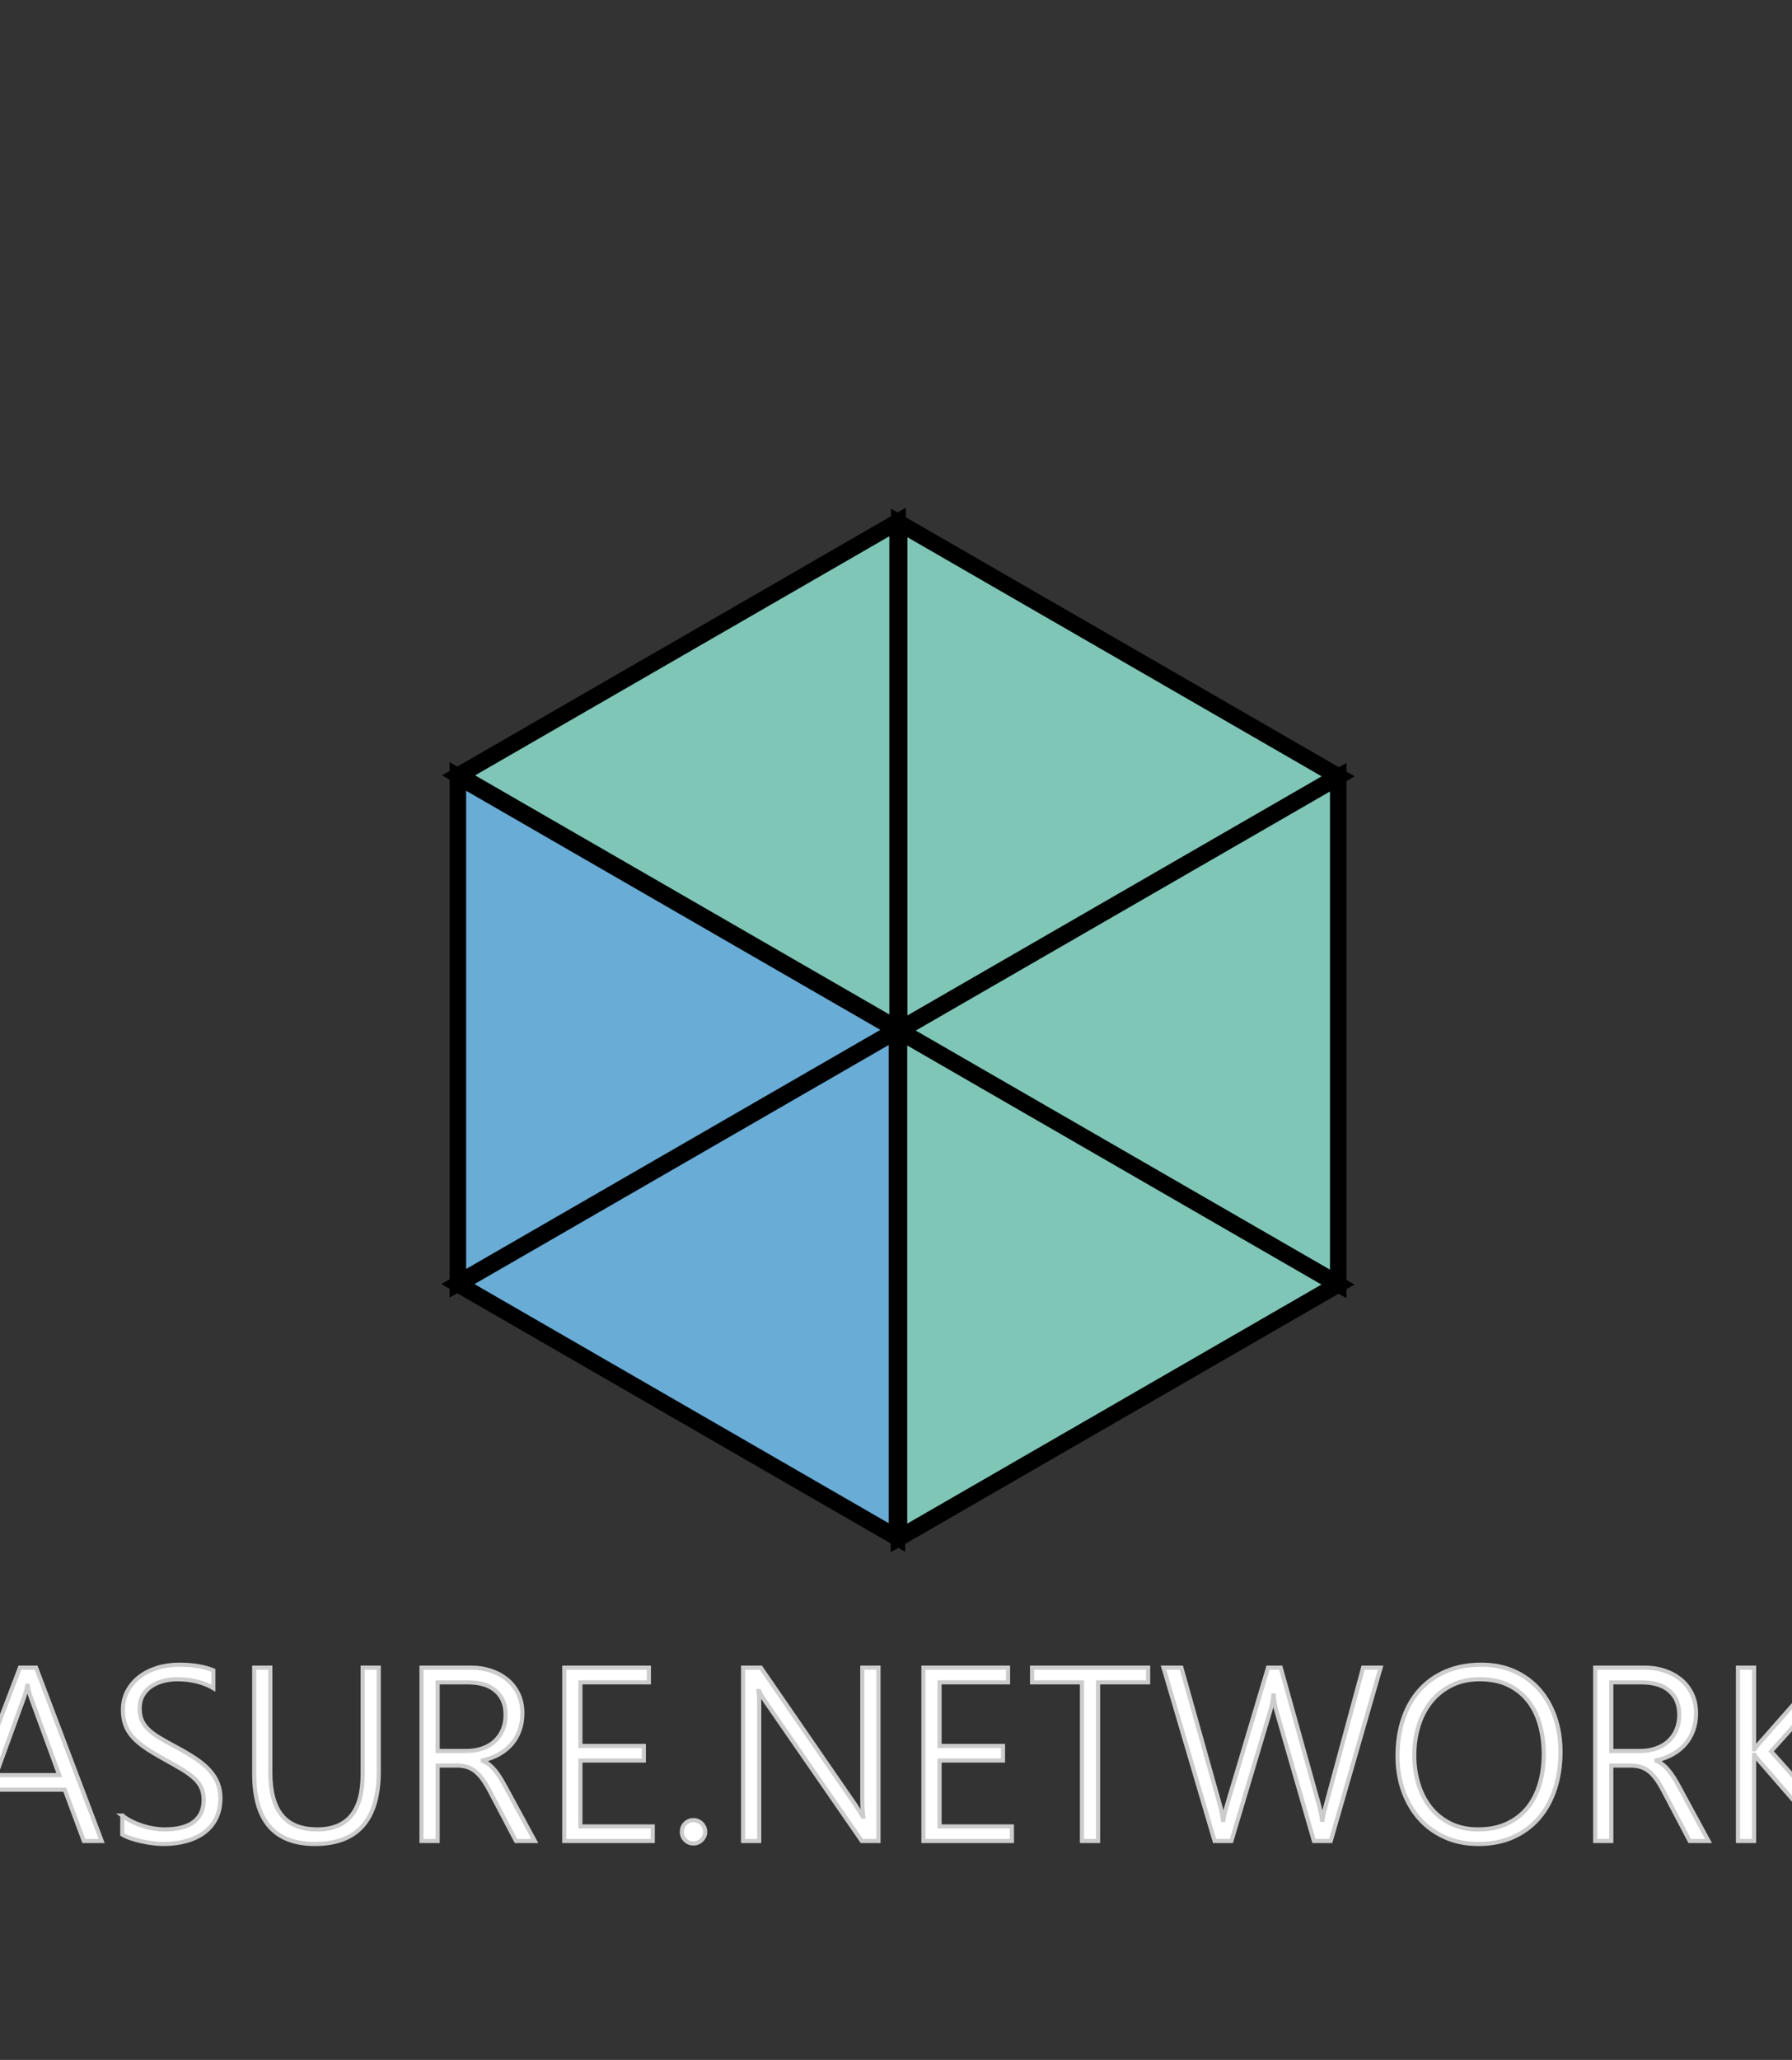 <?xml version="1.0" encoding="utf-8"?>
<!-- Generator: Adobe Illustrator 12.0.0, SVG Export Plug-In . SVG Version: 6.00 Build 51448)  -->
<!DOCTYPE svg PUBLIC "-//W3C//DTD SVG 1.1//EN" "http://www.w3.org/Graphics/SVG/1.1/DTD/svg11.dtd">
<svg  version="1.1" id="Layer_1" xmlns="http://www.w3.org/2000/svg" xmlns:xlink="http://www.w3.org/1999/xlink" width="434.295" height="499.072"
	 viewBox="0 0 434.295 499.072" overflow="visible" enable-background="new 0 0 434.295 499.072" xml:space="preserve">
<rect x="0" y="0" width="434.295" height="499.072" fill="#333333" stroke="none"/>
<polygon fill="#7FC6B7" stroke="#000000" stroke-width="4" points="217.868,372.608 217.868,249.828 324.256,311.218 "/>
<polygon fill="#7FC6B7" stroke="#000000" stroke-width="4" points="217.531,126.464 217.531,249.244 111.142,187.854 "/>
<polygon fill="#69ACD6" stroke="#000000" stroke-width="4" points="110.985,311.109 217.374,249.719 217.373,372.5 "/>
<polygon fill="#7FC6B7" stroke="#000000" stroke-width="4" points="217.937,249.683 324.324,188.292 324.323,311.073 "/>
<polygon fill="#7FC6B7" stroke="#000000" stroke-width="4" points="324.31,188.089 217.921,249.479 217.921,126.699 "/>
<polygon fill="#69ACD6" stroke="#000000" stroke-width="4" points="217.358,249.515 110.97,310.905 110.97,188.125 "/>
<g>
	<path fill="#FFFFFF" stroke="#CCCCCC" d="M20.314,446.036l-4.626-12.438H-2.322l-4.509,12.438h-4.334l15.988-42h3.924l15.9,42
		H20.314z M7.513,411.385c-0.137-0.371-0.278-0.801-0.424-1.289c-0.146-0.487-0.269-1.043-0.366-1.668H6.606
		c-0.117,0.625-0.249,1.181-0.396,1.668c-0.146,0.488-0.288,0.918-0.424,1.289l-6.794,18.682h15.375L7.513,411.385z"/>
	<path fill="#FFFFFF" stroke="#CCCCCC" d="M29.634,439.884c0.703,0.527,1.479,1.001,2.329,1.421s1.719,0.771,2.608,1.055
		s1.782,0.498,2.681,0.645s1.758,0.22,2.579,0.22c3.184,0,5.567-0.614,7.149-1.843s2.374-2.993,2.374-5.295
		c0-1.114-0.186-2.086-0.557-2.917c-0.371-0.83-0.947-1.606-1.728-2.33c-0.781-0.723-1.767-1.44-2.958-2.154
		c-1.191-0.713-2.597-1.519-4.217-2.418c-1.796-0.977-3.334-1.899-4.613-2.77c-1.279-0.869-2.323-1.758-3.133-2.667
		c-0.811-0.908-1.406-1.89-1.787-2.945s-0.571-2.257-0.571-3.605c0-1.7,0.361-3.224,1.083-4.572
		c0.722-1.349,1.698-2.496,2.929-3.444c1.23-0.947,2.67-1.676,4.32-2.184c1.649-0.508,3.412-0.762,5.286-0.762
		c3.299,0,6.062,0.457,8.288,1.371v4.299c-2.481-1.426-5.392-2.139-8.731-2.139c-1.25,0-2.427,0.152-3.531,0.455
		c-1.104,0.305-2.071,0.75-2.901,1.337s-1.484,1.317-1.963,2.188s-0.718,1.885-0.718,3.04c0,1.095,0.161,2.038,0.483,2.829
		s0.839,1.539,1.552,2.242c0.712,0.703,1.649,1.402,2.812,2.096c1.162,0.693,2.582,1.489,4.261,2.389
		c1.757,0.938,3.289,1.852,4.597,2.74s2.396,1.816,3.266,2.784c0.869,0.968,1.518,1.993,1.947,3.077
		c0.43,1.085,0.645,2.291,0.645,3.62c0,1.837-0.342,3.454-1.025,4.851c-0.684,1.397-1.64,2.555-2.87,3.474s-2.694,1.612-4.393,2.081
		s-3.563,0.703-5.594,0.703c-0.664,0-1.455-0.055-2.372-0.162c-0.918-0.107-1.845-0.265-2.782-0.471
		c-0.938-0.206-1.831-0.451-2.68-0.735s-1.538-0.593-2.064-0.927V439.884z"/>
	<path fill="#FFFFFF" stroke="#CCCCCC" d="M91.796,429.157c0,11.732-5.153,17.598-15.46,17.598c-9.818,0-14.728-5.65-14.728-16.953
		v-25.766h3.906v25.422c0,4.608,0.926,8.055,2.778,10.339s4.719,3.427,8.599,3.427c7.332,0,10.998-4.451,10.998-13.355v-25.832
		h3.906V429.157z"/>
	<path fill="#FFFFFF" stroke="#CCCCCC" d="M125.054,446.036l-6.33-12.041c-0.625-1.191-1.231-2.188-1.817-2.988
		s-1.192-1.44-1.817-1.919c-0.625-0.479-1.295-0.82-2.008-1.025s-1.509-0.308-2.388-0.308h-4.63v18.281h-3.906v-42h12.102
		c1.582,0,3.111,0.234,4.585,0.703s2.789,1.162,3.941,2.079c1.152,0.918,2.076,2.069,2.769,3.456s1.041,2.998,1.041,4.832
		c0,1.484-0.225,2.852-0.673,4.102c-0.449,1.249-1.087,2.357-1.916,3.324s-1.833,1.786-3.012,2.459
		c-1.18,0.674-2.511,1.177-3.993,1.509v0.117c0.566,0.234,1.083,0.537,1.552,0.908s0.923,0.819,1.362,1.347s0.874,1.133,1.303,1.816
		s0.879,1.465,1.348,2.344l7.06,13.004H125.054z M106.064,407.598v16.625h6.974c1.406,0,2.696-0.205,3.868-0.615
		c1.172-0.41,2.173-0.997,3.003-1.76c0.83-0.762,1.475-1.681,1.934-2.756s0.689-2.287,0.689-3.637c0-2.443-0.787-4.363-2.359-5.761
		c-1.573-1.397-3.844-2.097-6.813-2.097H106.064z"/>
	<path fill="#FFFFFF" stroke="#CCCCCC" d="M136.757,446.036v-42h20.5v3.563h-16.594v15.406h15.375v3.531h-15.375v15.969h17.531
		v3.531H136.757z"/>
	<path fill="#FFFFFF" stroke="#CCCCCC" d="M168.059,446.63c-0.782,0-1.446-0.273-1.993-0.82s-0.82-1.211-0.82-1.993
		c0-0.801,0.269-1.476,0.806-2.022s1.207-0.82,2.008-0.82c0.391,0,0.757,0.073,1.099,0.22s0.64,0.343,0.894,0.587
		s0.459,0.542,0.616,0.894s0.234,0.732,0.234,1.143c0,0.391-0.078,0.757-0.234,1.099s-0.362,0.641-0.616,0.895
		s-0.552,0.454-0.894,0.601S168.449,446.63,168.059,446.63z"/>
	<path fill="#FFFFFF" stroke="#CCCCCC" d="M208.859,446.036l-23.313-33.711c-0.293-0.43-0.582-0.869-0.865-1.318
		s-0.512-0.889-0.688-1.318h-0.146c0.039,0.352,0.073,0.84,0.103,1.465s0.044,1.406,0.044,2.344v32.539h-3.906v-42h4.307
		l22.943,33.301c0.352,0.527,0.669,1.021,0.952,1.479s0.542,0.884,0.776,1.274h0.146c-0.078-0.645-0.137-1.367-0.176-2.168
		s-0.059-1.688-0.059-2.665v-31.222h3.922v42H208.859z"/>
	<path fill="#FFFFFF" stroke="#CCCCCC" d="M223.798,446.036v-42h20.5v3.563h-16.594v15.406h15.375v3.531h-15.375v15.969h17.531
		v3.531H223.798z"/>
	<path fill="#FFFFFF" stroke="#CCCCCC" d="M266.122,407.598v38.438h-3.906v-38.438h-12.094v-3.563h28.125v3.563H266.122z"/>
	<path fill="#FFFFFF" stroke="#CCCCCC" d="M322.506,446.036h-4.07l-8.991-31.134c-0.215-0.742-0.385-1.454-0.512-2.138
		s-0.2-1.348-0.22-1.992h-0.117c-0.078,1.133-0.361,2.49-0.85,4.071l-9.313,31.192h-4.07l-12.388-42h4.334l9.254,32.949
		c0.215,0.723,0.386,1.412,0.513,2.066s0.229,1.283,0.308,1.889h0.117c0.117-0.879,0.439-2.197,0.967-3.955l9.84-32.949h3.074
		l9.225,33.066c0.176,0.664,0.332,1.314,0.469,1.949s0.244,1.254,0.322,1.859h0.117c0.039-0.391,0.117-0.83,0.234-1.318
		s0.254-1.035,0.41-1.641l9.195-33.916h4.246L322.506,446.036z"/>
	<path fill="#FFFFFF" stroke="#CCCCCC" d="M358.281,446.755c-3.026,0-5.749-0.552-8.169-1.654c-2.422-1.104-4.476-2.611-6.164-4.525
		s-2.986-4.164-3.895-6.752c-0.908-2.587-1.361-5.365-1.361-8.333c0-3.28,0.453-6.282,1.361-9.007c0.908-2.724,2.23-5.057,3.968-7
		s3.864-3.456,6.384-4.54c2.518-1.084,5.387-1.626,8.607-1.626c2.967,0,5.632,0.532,7.994,1.597s4.373,2.538,6.032,4.423
		s2.933,4.115,3.821,6.692c0.888,2.577,1.332,5.38,1.332,8.406c0,3.183-0.435,6.137-1.303,8.86
		c-0.869,2.725-2.147,5.082-3.836,7.074s-3.768,3.554-6.236,4.686C364.347,446.188,361.502,446.755,358.281,446.755z
		 M358.604,406.848c-2.539,0-4.79,0.484-6.753,1.451s-3.617,2.276-4.965,3.928s-2.368,3.586-3.062,5.803
		c-0.693,2.219-1.05,4.578-1.069,7.079c-0.02,2.384,0.288,4.665,0.923,6.845c0.635,2.178,1.591,4.104,2.87,5.773
		c1.279,1.672,2.896,3.005,4.85,4.002c1.953,0.996,4.237,1.494,6.854,1.494s4.917-0.454,6.899-1.363
		c1.982-0.908,3.637-2.168,4.965-3.781c1.328-1.611,2.329-3.531,3.003-5.759s1.011-4.661,1.011-7.299
		c0-2.462-0.298-4.798-0.894-7.005c-0.596-2.209-1.523-4.138-2.783-5.789s-2.866-2.961-4.819-3.928S361.337,406.848,358.604,406.848
		z"/>
	<path fill="#FFFFFF" stroke="#CCCCCC" d="M409.497,446.036l-6.33-12.041c-0.625-1.191-1.23-2.188-1.816-2.988
		s-1.192-1.44-1.817-1.919c-0.626-0.479-1.295-0.82-2.008-1.025s-1.509-0.308-2.388-0.308h-4.631v18.281h-3.906v-42h12.102
		c1.582,0,3.111,0.234,4.586,0.703s2.788,1.162,3.94,2.079c1.152,0.918,2.075,2.069,2.769,3.456s1.041,2.998,1.041,4.832
		c0,1.484-0.225,2.852-0.673,4.102c-0.448,1.249-1.087,2.357-1.916,3.324s-1.833,1.786-3.013,2.459
		c-1.18,0.674-2.51,1.177-3.992,1.509v0.117c0.566,0.234,1.084,0.537,1.553,0.908s0.922,0.819,1.361,1.347s0.874,1.133,1.304,1.816
		s0.879,1.465,1.348,2.344l7.06,13.004H409.497z M390.507,407.598v16.625h6.975c1.406,0,2.695-0.205,3.867-0.615
		s2.174-0.997,3.004-1.76c0.83-0.762,1.475-1.681,1.934-2.756s0.689-2.287,0.689-3.637c0-2.443-0.787-4.363-2.359-5.761
		s-3.844-2.097-6.813-2.097H390.507z"/>
	<path fill="#FFFFFF" stroke="#CCCCCC" d="M443.218,446.036l-17.086-19.652c-0.469-0.566-0.771-0.967-0.908-1.201h-0.117v20.854
		H421.2v-42h3.906v19.77h0.117c0.137-0.215,0.283-0.42,0.439-0.615s0.323-0.4,0.499-0.615l16.363-18.539h4.956l-18.25,20.268
		l19.438,21.732H443.218z"/>
</g>
</svg>
